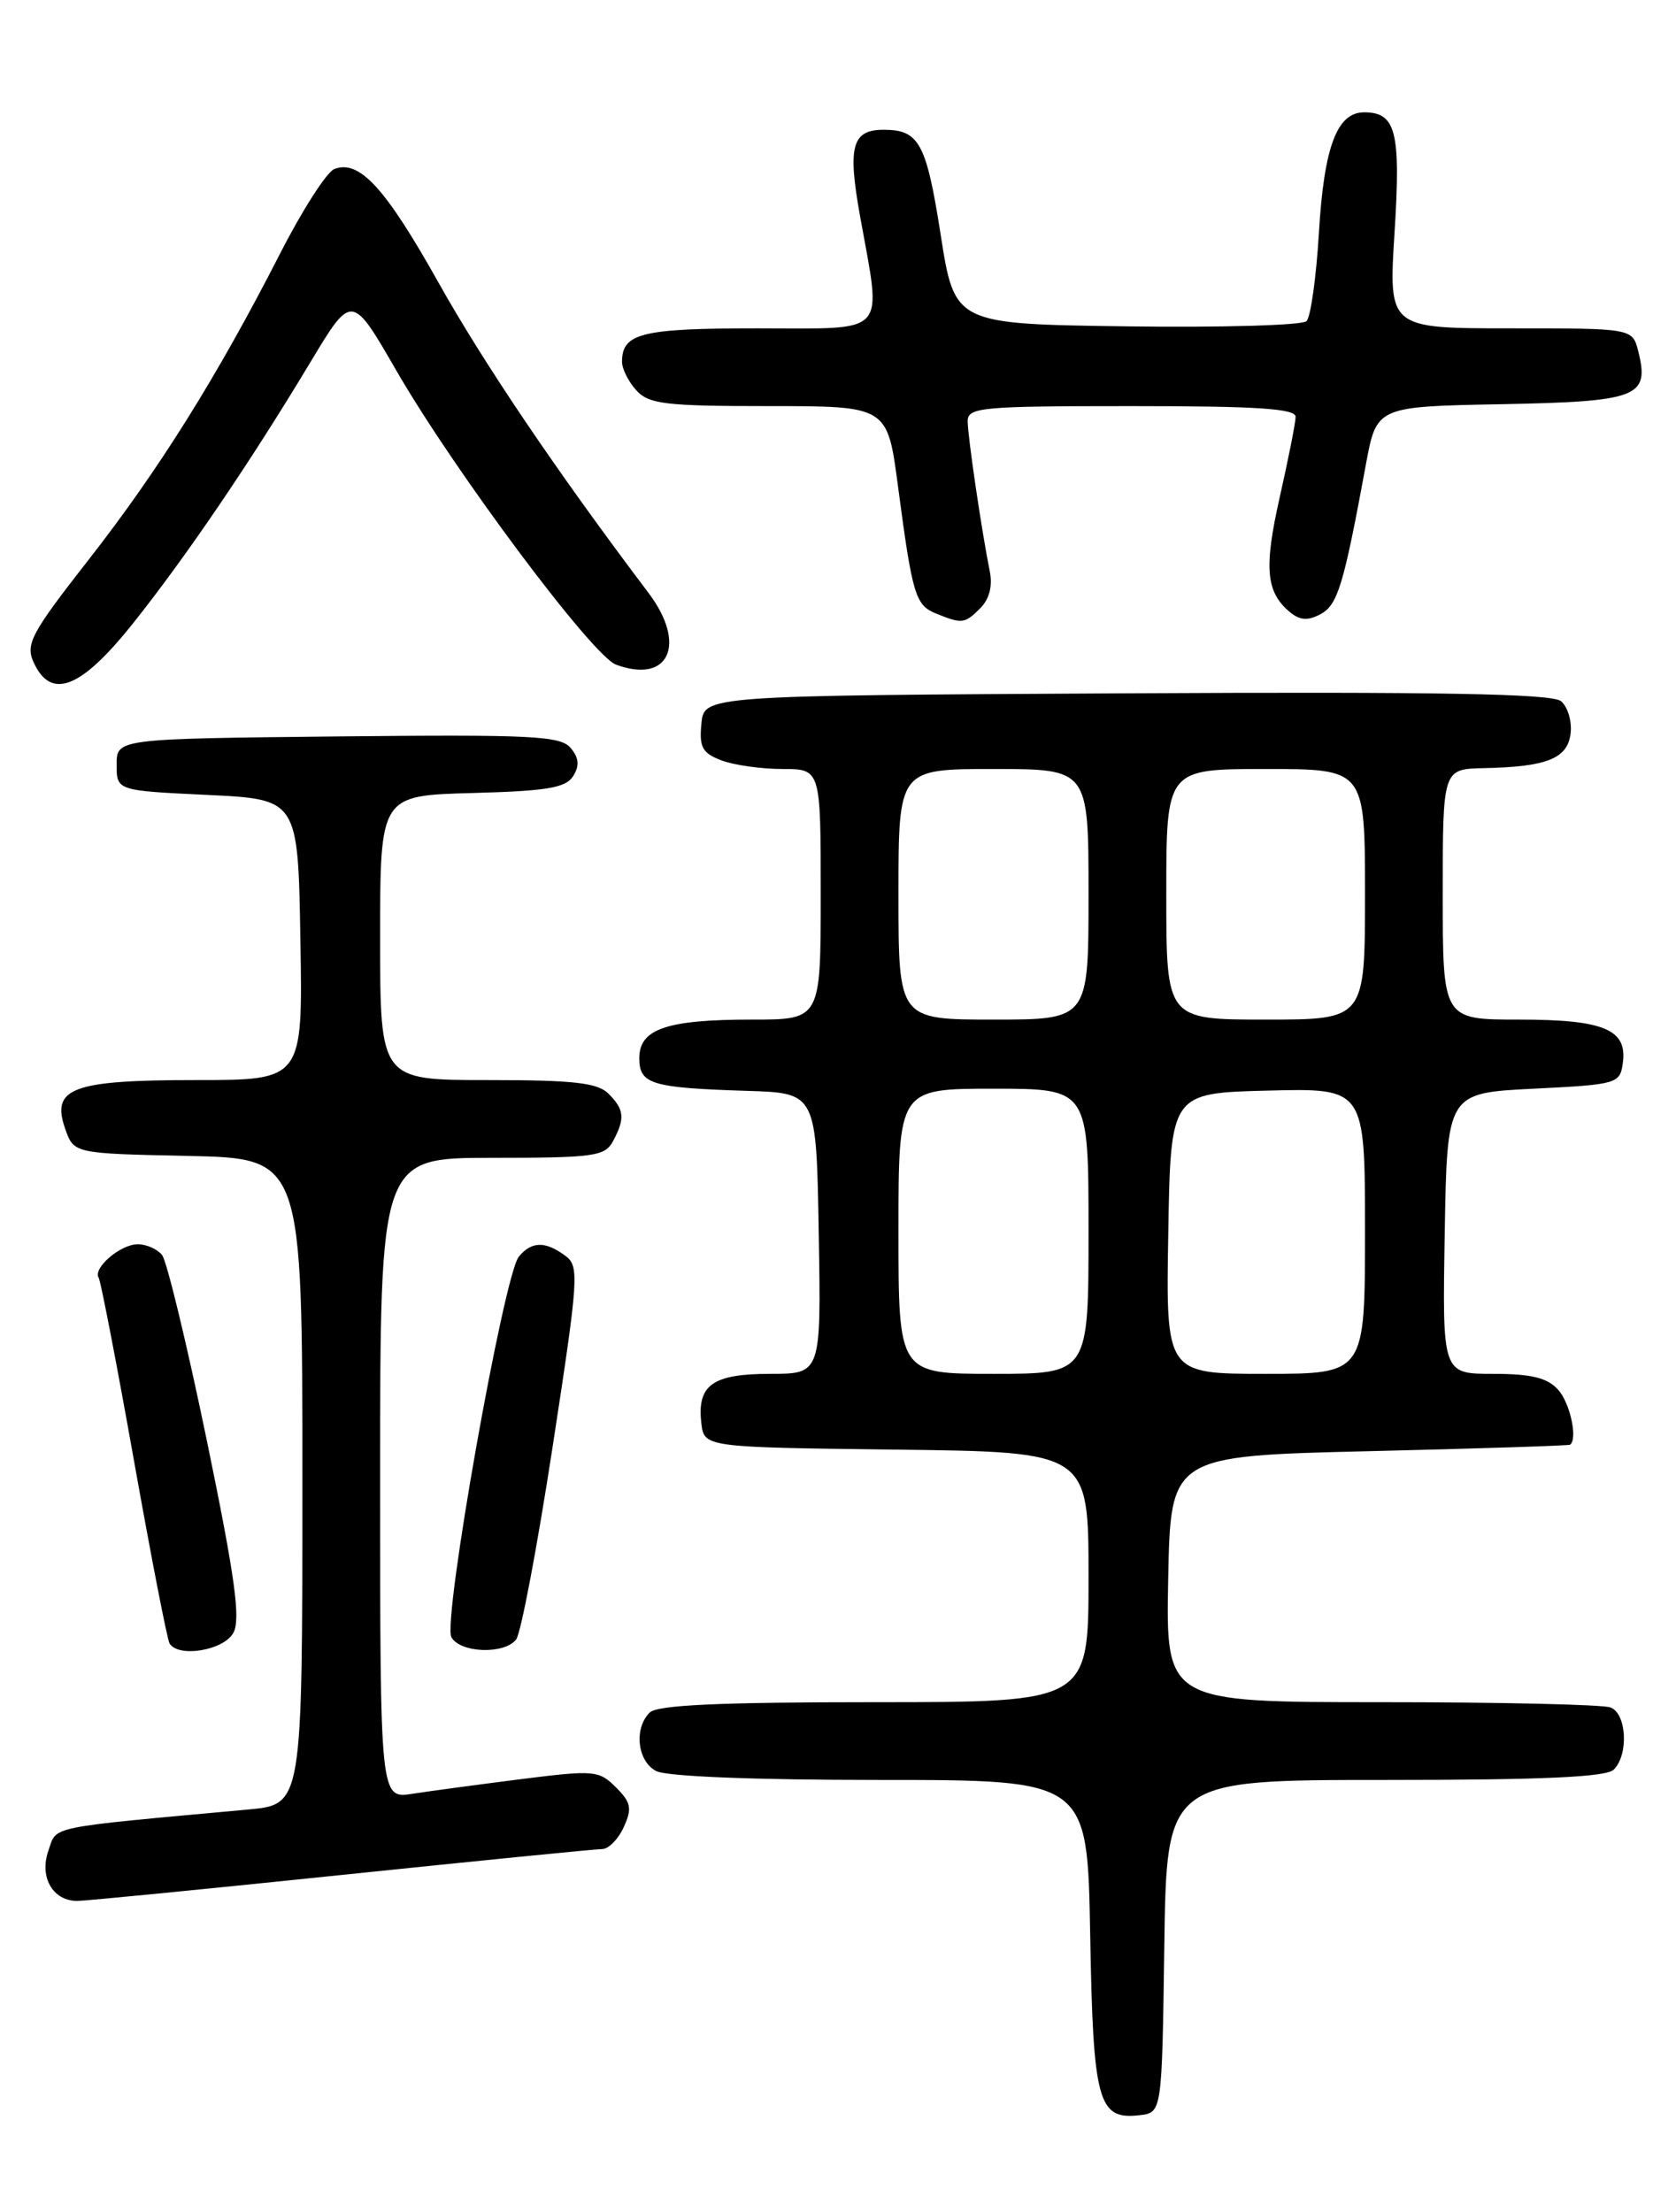 <?xml version="1.0" encoding="UTF-8" standalone="no"?>
<!DOCTYPE svg PUBLIC "-//W3C//DTD SVG 1.1//EN" "http://www.w3.org/Graphics/SVG/1.1/DTD/svg11.dtd" >
<svg xmlns="http://www.w3.org/2000/svg" xmlns:xlink="http://www.w3.org/1999/xlink" version="1.1" viewBox="0 0 194 256">
 <g >
 <path fill="currentColor"
d=" M 134.77 225.25 C 135.04 206.00 135.04 206.00 160.32 206.00 C 178.65 206.00 185.93 205.67 186.80 204.80 C 188.54 203.06 188.29 198.32 186.42 197.61 C 185.55 197.27 173.61 197.00 159.89 197.00 C 134.95 197.00 134.95 197.00 135.22 182.75 C 135.50 168.50 135.50 168.50 158.50 167.95 C 171.15 167.65 181.61 167.31 181.75 167.20 C 182.64 166.48 181.73 162.35 180.35 160.83 C 179.10 159.45 177.24 159.00 172.82 159.00 C 166.95 159.00 166.95 159.00 167.23 142.75 C 167.50 126.50 167.50 126.50 177.50 126.00 C 187.18 125.52 187.51 125.42 187.84 123.06 C 188.40 119.14 185.68 118.00 175.81 118.00 C 167.00 118.00 167.00 118.00 167.00 103.50 C 167.00 89.00 167.00 89.00 171.75 88.90 C 179.08 88.75 181.46 87.79 181.80 84.87 C 181.97 83.47 181.46 81.80 180.69 81.15 C 179.64 80.28 166.67 80.05 130.39 80.24 C 81.50 80.50 81.50 80.50 81.19 83.75 C 80.92 86.48 81.30 87.16 83.50 88.00 C 84.95 88.55 88.13 89.00 90.57 89.00 C 95.00 89.00 95.00 89.00 95.00 103.50 C 95.00 118.00 95.00 118.00 87.07 118.00 C 77.16 118.00 74.00 119.08 74.00 122.46 C 74.00 125.48 75.39 125.90 86.50 126.25 C 94.50 126.50 94.50 126.50 94.77 142.75 C 95.05 159.00 95.05 159.00 89.15 159.00 C 82.48 159.00 80.67 160.29 81.18 164.69 C 81.50 167.50 81.50 167.50 103.75 167.77 C 126.00 168.04 126.00 168.04 126.00 182.52 C 126.00 197.00 126.00 197.00 101.20 197.00 C 83.24 197.00 76.07 197.33 75.20 198.20 C 73.36 200.04 73.77 203.81 75.93 204.96 C 77.11 205.60 87.24 206.00 101.87 206.00 C 125.87 206.00 125.87 206.00 126.19 223.85 C 126.53 243.31 127.09 245.36 131.91 244.80 C 134.50 244.50 134.50 244.50 134.77 225.25 Z  M 39.50 217.00 C 55.37 215.35 68.96 214.00 69.70 214.00 C 70.44 214.00 71.56 212.86 72.20 211.46 C 73.19 209.29 73.05 208.61 71.29 206.85 C 69.33 204.89 68.78 204.84 60.36 205.90 C 55.49 206.52 49.81 207.28 47.75 207.60 C 44.00 208.18 44.00 208.18 44.00 171.09 C 44.00 134.00 44.00 134.00 56.96 134.00 C 68.76 134.00 70.02 133.83 70.96 132.07 C 72.37 129.44 72.27 128.41 70.43 126.57 C 69.17 125.31 66.39 125.00 56.43 125.00 C 44.00 125.00 44.00 125.00 44.00 108.53 C 44.00 92.07 44.00 92.07 54.64 91.78 C 63.28 91.55 65.48 91.19 66.34 89.83 C 67.10 88.62 67.02 87.73 66.06 86.57 C 64.89 85.16 61.59 85.00 39.11 85.23 C 13.50 85.50 13.50 85.50 13.50 88.50 C 13.50 91.50 13.50 91.50 24.00 92.00 C 34.50 92.50 34.50 92.50 34.77 108.75 C 35.05 125.00 35.05 125.00 22.72 125.00 C 8.34 125.00 5.88 125.91 7.55 130.65 C 8.55 133.50 8.55 133.50 21.77 133.78 C 35.00 134.06 35.00 134.06 35.00 171.45 C 35.00 208.84 35.00 208.84 28.75 209.42 C 5.10 211.59 6.62 211.28 5.60 214.19 C 4.53 217.25 6.11 220.00 8.94 220.00 C 9.88 220.00 23.63 218.65 39.50 217.00 Z  M 27.02 188.96 C 27.87 187.37 27.20 182.50 23.94 166.71 C 21.64 155.59 19.31 145.94 18.76 145.25 C 18.21 144.56 16.94 144.00 15.95 144.00 C 13.95 144.00 10.73 146.75 11.42 147.87 C 11.66 148.26 13.50 157.77 15.50 169.00 C 17.50 180.23 19.36 189.78 19.63 190.21 C 20.67 191.89 25.93 191.00 27.02 188.96 Z  M 59.74 189.75 C 60.29 189.06 62.18 179.07 63.95 167.55 C 67.01 147.61 67.08 146.53 65.39 145.30 C 63.10 143.62 61.53 143.66 60.06 145.43 C 58.32 147.52 51.21 187.62 52.25 189.48 C 53.27 191.31 58.36 191.50 59.74 189.75 Z  M 15.31 72.25 C 21.43 64.59 28.95 53.54 35.94 41.90 C 40.72 33.95 40.72 33.95 45.89 42.91 C 52.60 54.53 68.57 75.91 71.30 76.92 C 77.44 79.19 79.54 74.56 75.08 68.64 C 64.48 54.61 56.04 42.13 50.73 32.66 C 44.59 21.71 41.59 18.45 38.70 19.56 C 37.83 19.90 35.00 24.29 32.43 29.33 C 25.12 43.62 18.40 54.36 10.28 64.75 C 3.60 73.29 2.93 74.55 3.89 76.65 C 5.89 81.05 9.33 79.73 15.31 72.25 Z  M 113.48 70.38 C 114.52 69.34 114.91 67.81 114.57 66.13 C 113.63 61.47 112.02 50.55 112.01 48.75 C 112.00 47.14 113.57 47.00 131.00 47.00 C 145.55 47.00 149.99 47.29 149.97 48.25 C 149.96 48.94 149.13 53.12 148.13 57.55 C 146.28 65.73 146.53 68.54 149.32 70.85 C 150.46 71.80 151.40 71.86 152.85 71.08 C 154.85 70.01 155.53 67.74 158.10 53.78 C 159.34 47.05 159.34 47.05 173.81 46.78 C 189.64 46.47 190.96 45.96 189.63 40.65 C 188.96 38.00 188.96 38.00 174.84 38.00 C 160.72 38.00 160.72 38.00 161.42 26.92 C 162.16 15.23 161.59 13.00 157.90 13.00 C 154.76 13.00 153.26 16.99 152.67 26.89 C 152.36 32.06 151.72 36.68 151.23 37.17 C 150.75 37.65 141.39 37.92 130.43 37.77 C 110.50 37.50 110.50 37.50 108.88 27.14 C 107.23 16.60 106.40 15.04 102.37 15.02 C 98.62 14.99 98.09 16.88 99.55 25.00 C 102.07 39.04 103.02 38.00 87.70 38.00 C 74.26 38.00 72.00 38.56 72.00 41.87 C 72.00 42.68 72.74 44.17 73.65 45.17 C 75.10 46.77 77.01 47.00 89.01 47.00 C 102.72 47.00 102.72 47.00 103.94 56.25 C 105.62 68.94 105.95 70.04 108.38 71.02 C 111.38 72.23 111.67 72.19 113.48 70.38 Z  M 104.00 142.50 C 104.00 126.00 104.00 126.00 115.00 126.00 C 126.00 126.00 126.00 126.00 126.00 142.50 C 126.00 159.00 126.00 159.00 115.00 159.00 C 104.00 159.00 104.00 159.00 104.00 142.50 Z  M 135.23 142.75 C 135.50 126.50 135.50 126.50 146.75 126.22 C 158.00 125.93 158.00 125.93 158.00 142.47 C 158.00 159.00 158.00 159.00 146.48 159.00 C 134.95 159.00 134.95 159.00 135.23 142.75 Z  M 104.00 103.50 C 104.00 89.00 104.00 89.00 115.00 89.00 C 126.00 89.00 126.00 89.00 126.00 103.50 C 126.00 118.00 126.00 118.00 115.00 118.00 C 104.00 118.00 104.00 118.00 104.00 103.50 Z  M 135.00 103.50 C 135.00 89.00 135.00 89.00 146.50 89.00 C 158.00 89.00 158.00 89.00 158.00 103.50 C 158.00 118.00 158.00 118.00 146.50 118.00 C 135.00 118.00 135.00 118.00 135.00 103.50 Z "/>
</g>
</svg>
